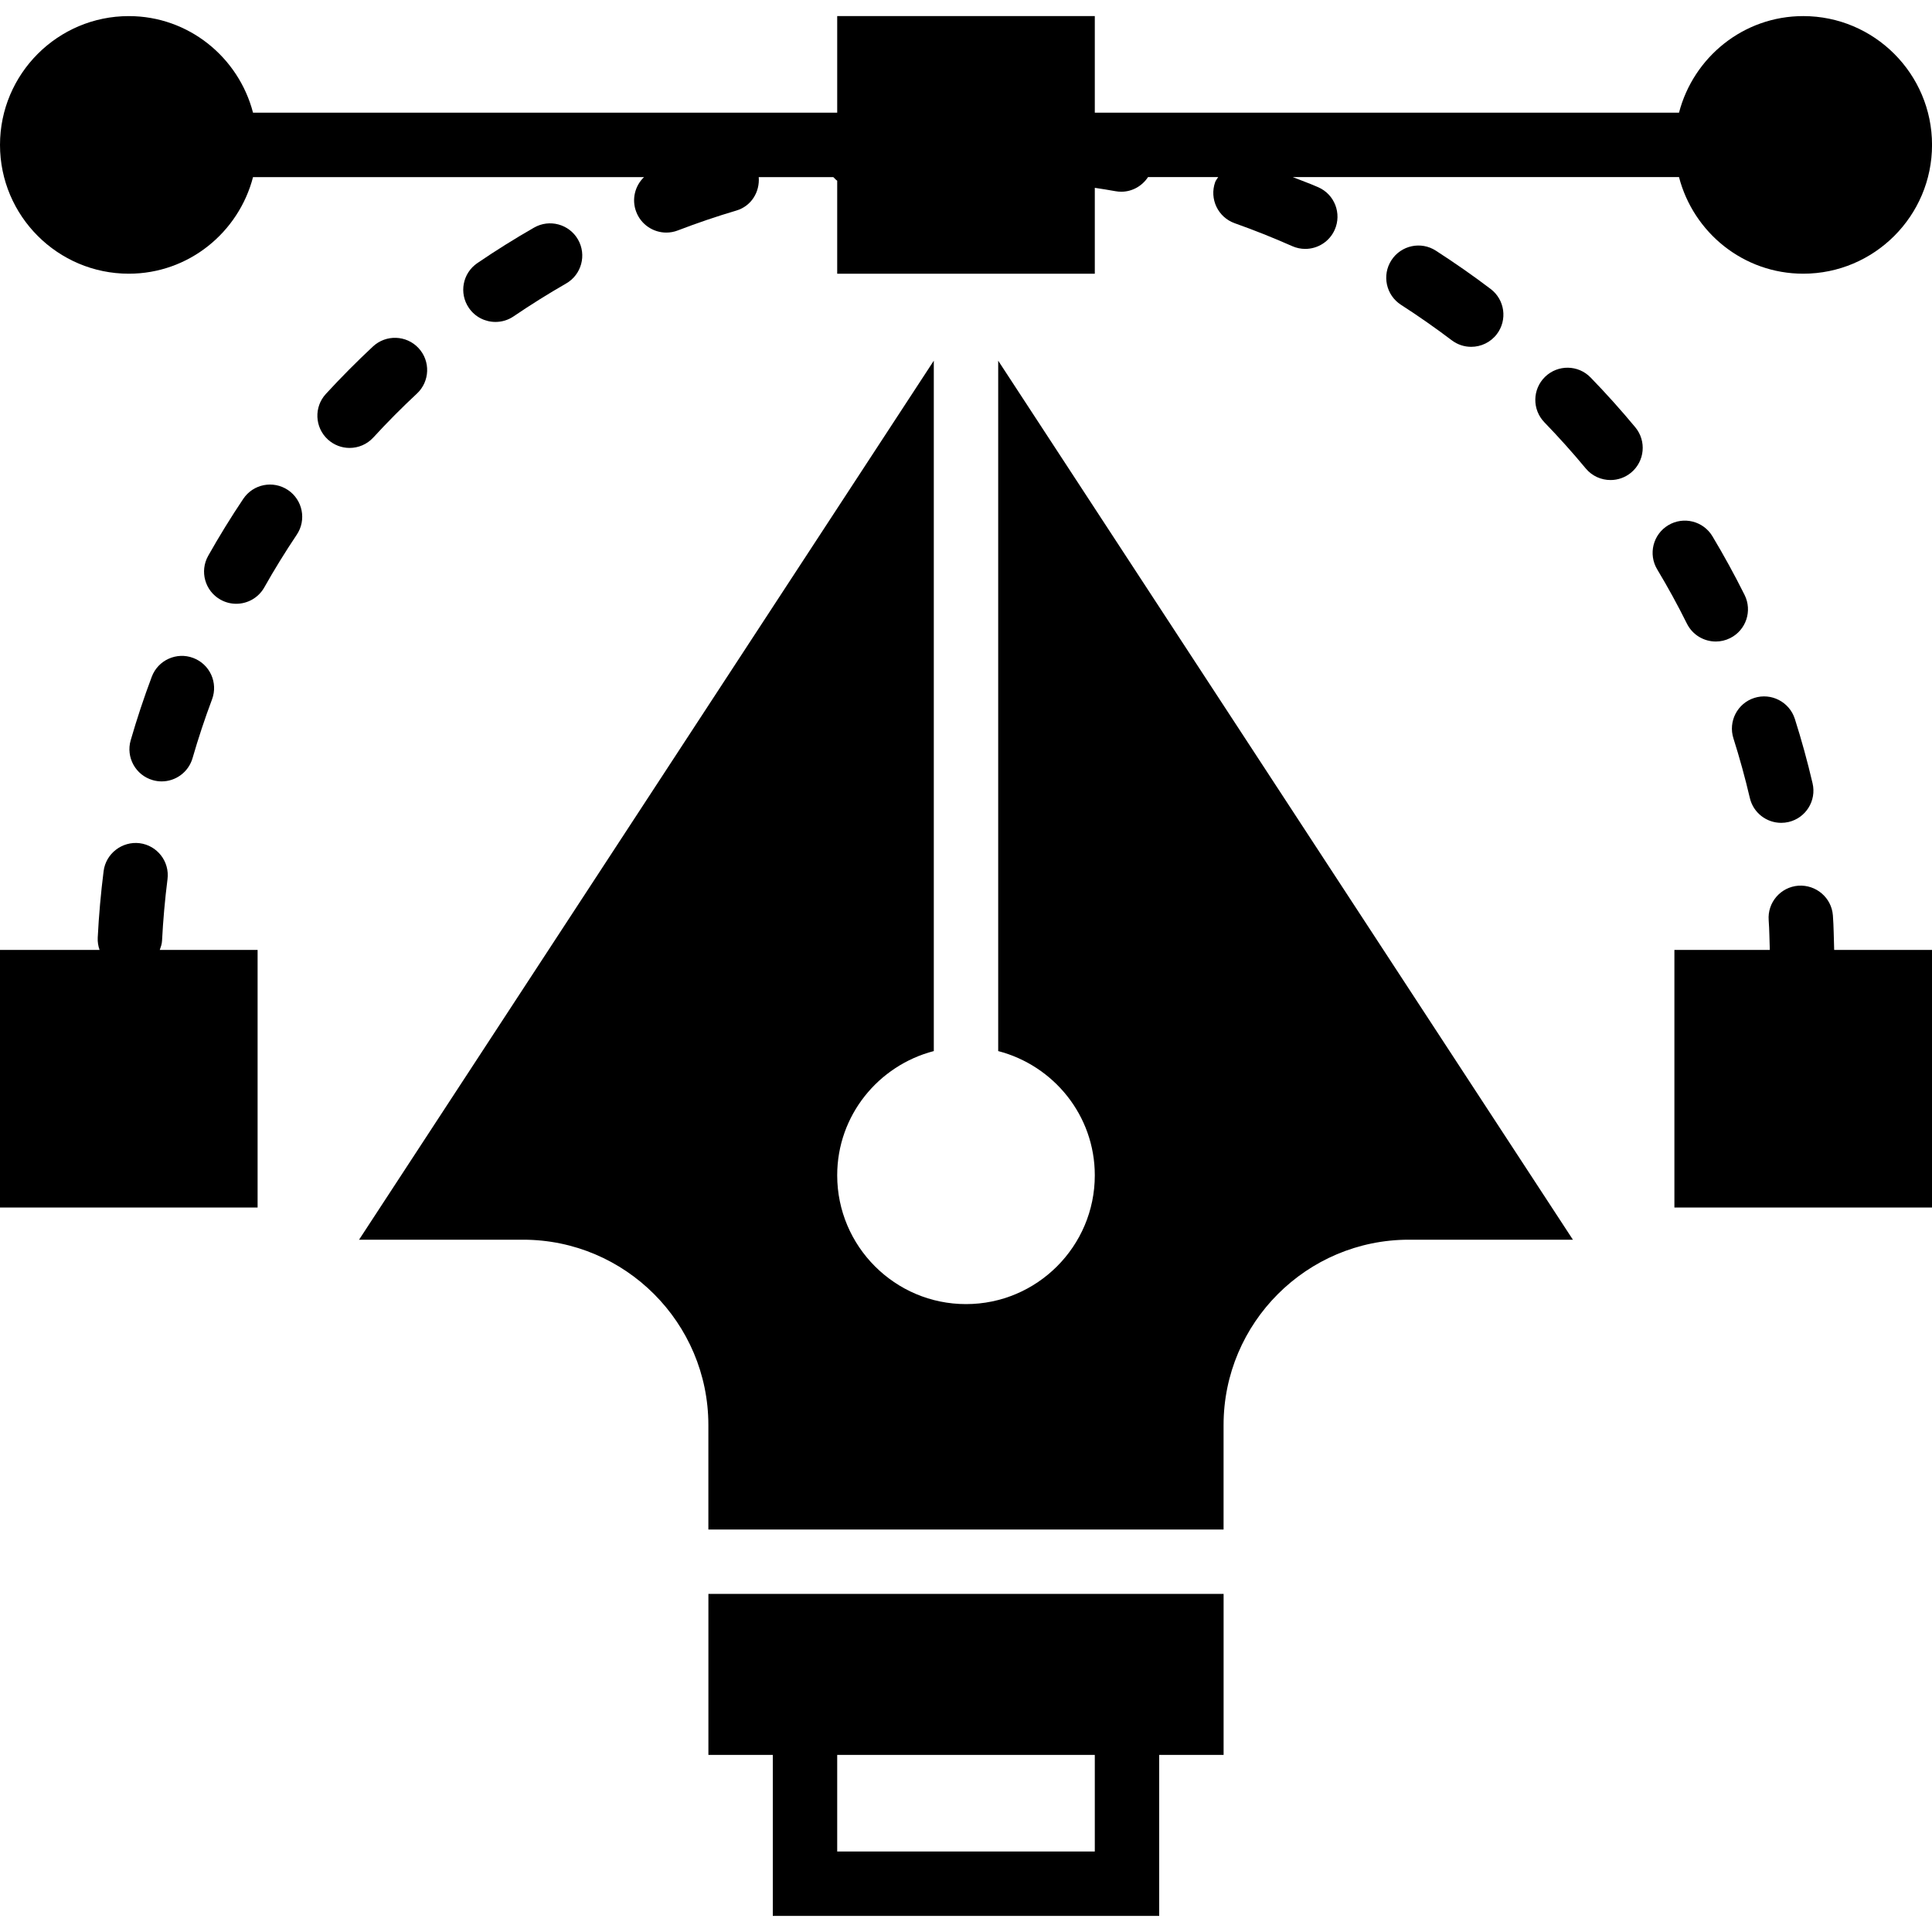 <?xml version="1.0" encoding="iso-8859-1"?>
<!-- Generator: Adobe Illustrator 18.0.0, SVG Export Plug-In . SVG Version: 6.00 Build 0)  -->
<!DOCTYPE svg PUBLIC "-//W3C//DTD SVG 1.1//EN" "http://www.w3.org/Graphics/SVG/1.1/DTD/svg11.dtd">
<svg version="1.1" id="Capa_1" xmlns="http://www.w3.org/2000/svg" xmlns:xlink="http://www.w3.org/1999/xlink" x="0px" y="0px"
	 viewBox="0 0 60 60" style="enable-background:new 0 0 60 60;" xml:space="preserve">
<g>
	<path d="M4.713,21.018c-0.242,0.644-0.462,1.307-0.654,1.971c-0.154,0.53,0.152,1.085,0.683,1.238
		c0.093,0.027,0.186,0.04,0.278,0.04c0.434,0,0.833-0.285,0.96-0.723c0.178-0.615,0.381-1.229,0.605-1.824
		C6.779,21.204,6.518,20.627,6,20.433C5.486,20.239,4.907,20.5,4.713,21.018z"/>
	<path d="M43.21,8.084c-0.299,0.464-0.165,1.083,0.299,1.382c0.539,0.347,1.069,0.718,1.577,1.102
		c0.181,0.137,0.393,0.203,0.603,0.203c0.303,0,0.602-0.137,0.798-0.396c0.333-0.44,0.247-1.067-0.194-1.401
		c-0.547-0.415-1.12-0.814-1.701-1.189C44.129,7.485,43.509,7.619,43.21,8.084z"/>
	<path d="M16.585,7.069c-0.597,0.342-1.189,0.712-1.761,1.102c-0.457,0.311-0.575,0.933-0.264,1.389
		c0.193,0.285,0.508,0.438,0.828,0.438c0.194,0,0.39-0.056,0.562-0.173c0.529-0.36,1.078-0.703,1.63-1.02
		c0.479-0.274,0.645-0.886,0.371-1.365C17.676,6.96,17.065,6.794,16.585,7.069z"/>
	<path d="M54.483,21.674c-0.526,0.167-0.817,0.73-0.65,1.256c0.192,0.604,0.363,1.227,0.51,1.852
		c0.107,0.461,0.519,0.772,0.973,0.772c0.075,0,0.152-0.008,0.229-0.026c0.538-0.125,0.872-0.663,0.746-1.201
		c-0.157-0.675-0.343-1.349-0.551-2.003C55.571,21.798,55.008,21.508,54.483,21.674z"/>
	<path d="M53.286,19.923c0.149,0,0.302-0.034,0.444-0.105c0.495-0.246,0.696-0.846,0.45-1.341c-0.31-0.621-0.646-1.234-0.999-1.823
		c-0.284-0.473-0.897-0.627-1.372-0.343c-0.474,0.285-0.627,0.899-0.343,1.372c0.327,0.544,0.638,1.111,0.923,1.685
		C52.564,19.72,52.919,19.923,53.286,19.923z"/>
	<path d="M56.922,28.428c-0.042-0.551-0.523-0.958-1.072-0.922c-0.551,0.042-0.964,0.521-0.922,1.072
		c0.023,0.305,0.023,0.614,0.035,0.922H52v8h8v-8h-3.038C56.949,29.142,56.949,28.782,56.922,28.428z"/>
	<path d="M49.398,11.724c-0.385-0.398-1.018-0.406-1.414-0.022s-0.406,1.017-0.021,1.414c0.443,0.458,0.875,0.939,1.283,1.431
		c0.197,0.238,0.482,0.361,0.771,0.361c0.225,0,0.451-0.076,0.638-0.23c0.425-0.353,0.483-0.983,0.131-1.408
		C50.344,12.738,49.878,12.218,49.398,11.724z"/>
	<path d="M12.948,12.223c0.404-0.377,0.426-1.01,0.049-1.414c-0.377-0.404-1.01-0.425-1.414-0.049
		c-0.504,0.47-0.996,0.966-1.463,1.474c-0.374,0.406-0.347,1.039,0.06,1.413c0.192,0.176,0.435,0.264,0.676,0.264
		c0.27,0,0.54-0.109,0.737-0.323C12.025,13.117,12.481,12.658,12.948,12.223z"/>
	<path d="M5.032,29.22c0.033-0.641,0.09-1.285,0.17-1.916c0.069-0.548-0.318-1.048-0.866-1.118
		c-0.538-0.066-1.048,0.317-1.118,0.866c-0.086,0.68-0.148,1.375-0.183,2.066C3.028,29.253,3.05,29.381,3.092,29.5H0v8h8v-8H4.962
		C4.994,29.41,5.027,29.32,5.032,29.22z"/>
	<path d="M7.555,15.492c-0.384,0.572-0.75,1.167-1.089,1.768c-0.271,0.481-0.102,1.091,0.38,1.362
		c0.155,0.087,0.324,0.129,0.49,0.129c0.349,0,0.688-0.183,0.872-0.509c0.313-0.556,0.653-1.106,1.008-1.636
		c0.308-0.459,0.185-1.08-0.273-1.388C8.482,14.91,7.862,15.033,7.555,15.492z"/>
	<path d="M4,8.5c1.858,0,3.411-1.28,3.858-3h12.143c-0.282,0.27-0.391,0.693-0.242,1.08c0.152,0.398,0.532,0.643,0.934,0.643
		c0.119,0,0.24-0.021,0.358-0.067c0.597-0.229,1.209-0.437,1.82-0.618C23.332,6.401,23.6,5.961,23.563,5.5h2.315
		C25.921,5.535,25.952,5.584,26,5.611v0.555V8.5h3.667h2H34V5.833c0.213,0.034,0.427,0.064,0.638,0.104
		c0.063,0.012,0.125,0.017,0.186,0.017c0.339,0,0.647-0.178,0.829-0.454h2.179c-0.031,0.053-0.073,0.097-0.094,0.156
		c-0.185,0.521,0.087,1.092,0.608,1.277c0.604,0.214,1.204,0.454,1.785,0.711c0.132,0.059,0.27,0.086,0.405,0.086
		c0.383,0,0.75-0.222,0.915-0.595c0.224-0.505-0.004-1.096-0.509-1.319c-0.258-0.115-0.529-0.209-0.793-0.316h11.994
		c0.447,1.72,1.999,3,3.858,3c2.206,0,4-1.794,4-4s-1.794-4-4-4c-1.859,0-3.411,1.28-3.858,3H34v-3h-8v3H7.858
		c-0.447-1.72-2-3-3.858-3c-2.206,0-4,1.794-4,4S1.794,8.5,4,8.5z"/>
	<path d="M31,32.642c1.72,0.447,3,2,3,3.858c0,2.206-1.794,4-4,4s-4-1.794-4-4c0-1.858,1.28-3.411,3-3.858v-21.44L11.151,38.5h5.093
		c3.173,0,5.755,2.582,5.755,5.756V47.5h16v-3.244c0-3.174,2.582-5.756,5.756-5.756h5.093L31,11.202V32.642z"/>
	<path d="M22,54.5h2v5h12v-5h2v-5H22V54.5z M26,54.5h8v3h-8V54.5z"/>
</g>
<g>
</g>
<g>
</g>
<g>
</g>
<g>
</g>
<g>
</g>
<g>
</g>
<g>
</g>
<g>
</g>
<g>
</g>
<g>
</g>
<g>
</g>
<g>
</g>
<g>
</g>
<g>
</g>
<g>
</g>
</svg>
